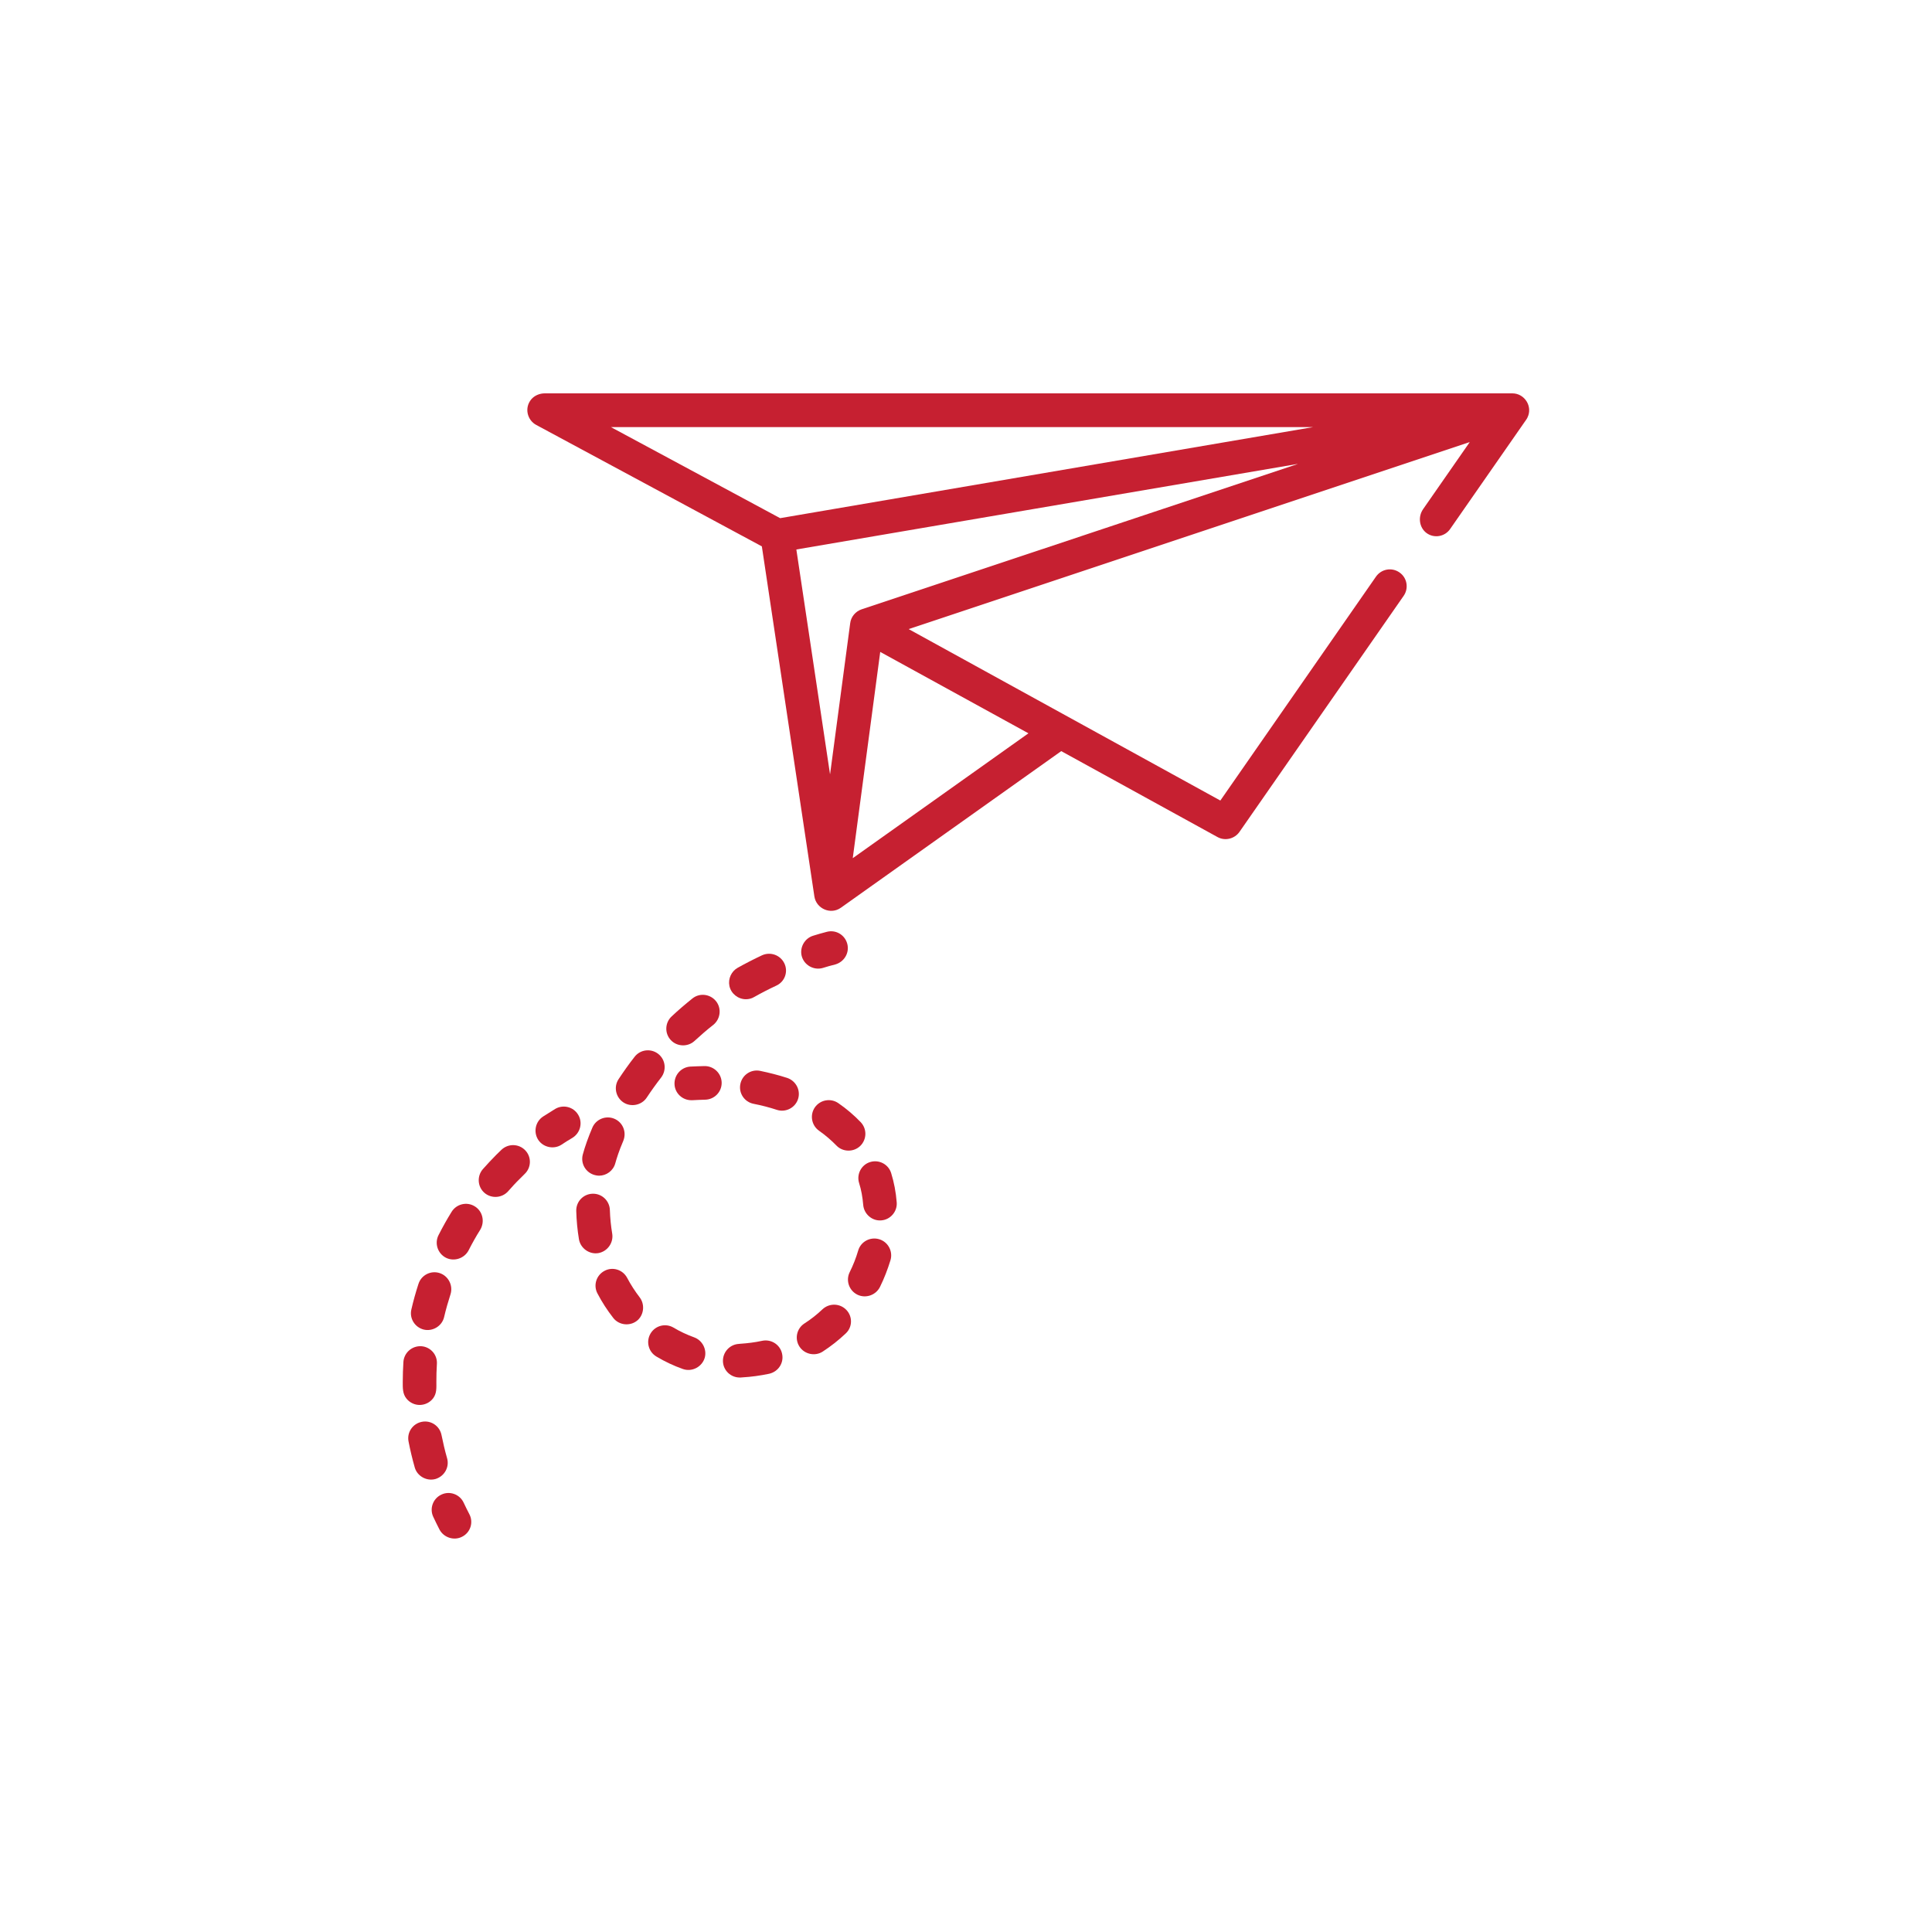 <?xml version="1.0" encoding="utf-8"?>
<!-- Generator: Adobe Illustrator 24.0.3, SVG Export Plug-In . SVG Version: 6.00 Build 0)  -->
<svg version="1.1" id="Layer_1" xmlns="http://www.w3.org/2000/svg" xmlns:xlink="http://www.w3.org/1999/xlink" x="0px" y="0px"
	 viewBox="0 0 1500 1500" style="enable-background:new 0 0 1500 1500;" xml:space="preserve">
<style type="text/css">
	.st0{fill:#C62031;}
</style>
<g>
	<g>
		<g>
			<path class="st0" d="M1174.2,305.4H423c-4,0-7.9,1.6-10.5,4.6c-5.6,6.7-3.1,16.2,3.8,19.9l175.2,94.3c0,0,0,0,0,0l40.8,271.9
				c1.5,9.4,12.6,14.3,20.5,8.7l171.1-121.6c0,0,0,0,0.1,0l121.3,66.7c5.8,3.2,13.2,1.4,17-4l127.5-183.3c4.1-5.9,2.7-14.1-3.3-18.2
				c-5.9-4.1-14-2.7-18.2,3.3L947.5,621.5c0,0-0.1,0-0.1,0l-241.8-133c0,0,0-0.1,0-0.1l435.3-145.1c0.1,0,0.1,0,0.1,0.1l-36.1,51.9
				c-4.1,5.9-3.1,14.2,2.6,18.5c5.9,4.4,14.3,2.9,18.4-3.1l59-84.8c0.4-0.5,0.7-1.1,1-1.7C1190.2,315.6,1183.7,305.4,1174.2,305.4z
				 M798.4,569.3c0,0,0,0.1,0,0.1l-136.2,96.8c0,0-0.1,0-0.1-0.1l21.3-159.9c0,0,0.1-0.1,0.1,0L798.4,569.3z M1007.4,360.3
				L668.9,473.1c-4.7,1.6-8.2,5.8-8.8,10.7l-15.6,117.1c0,0.1-0.1,0.1-0.1,0l-26.1-174.2c0,0,0-0.1,0.1-0.1l389.1-66.4
				C1007.5,360.2,1007.5,360.3,1007.4,360.3z M1019.5,331.6l-413.8,70.7c0,0,0,0,0,0l-131.2-70.6c-0.1,0,0-0.1,0-0.1h545
				C1019.6,331.5,1019.6,331.6,1019.5,331.6z"/>
		</g>
	</g>
	<g>
		<g>
			<g>
				<path class="st0" d="M547,827.7c-3.7,0.1-7.4,0.2-11.1,0.4c-7.2,0.5-12.6,6.7-12.2,13.9c0.4,6.9,6.2,12.2,13,12.2
					c0.3,0,0.6,0,0.9,0c3.3-0.2,6.6-0.3,9.8-0.4c7.2-0.1,13-6,12.9-13.2C560.2,833.4,554.2,827.6,547,827.7z"/>
			</g>
		</g>
		<g>
			<g>
				<path class="st0" d="M611.2,836.9c-6.8-2.2-13.9-4-21.1-5.5c-7.1-1.4-13.9,3.2-15.3,10.3c-1.4,7.1,3.2,13.9,10.3,15.3
					c6.2,1.2,12.3,2.8,18.1,4.7c6.8,2.2,14.2-1.6,16.4-8.4C621.8,846.5,618,839.2,611.2,836.9z"/>
			</g>
		</g>
		<g>
			<g>
				<path class="st0" d="M475.3,957.7c-1-6-1.6-12.1-1.8-18.2c-0.2-7.2-6.2-12.9-13.4-12.7c-7.2,0.2-12.9,6.1-12.7,13.4
					c0.2,7.4,0.9,14.8,2.1,22c1.2,7,8.1,11.9,15.1,10.7C471.7,971.6,476.5,964.8,475.3,957.7z"/>
			</g>
		</g>
		<g>
			<g>
				<path class="st0" d="M538.9,1038.3c-5.5-2-10.9-4.5-15.9-7.5c-6.2-3.7-14.2-1.7-17.9,4.5c-3.7,6.2-1.7,14.2,4.5,17.9
					c6.5,3.9,13.5,7.2,20.6,9.7c7.1,2.5,15-1.7,17-8.9C548.9,1047.6,545.3,1040.6,538.9,1038.3z"/>
			</g>
		</g>
		<g>
			<g>
				<path class="st0" d="M555.9,777.3c-4.5-5.6-12.7-6.6-18.3-2.1c-5.5,4.4-11,9.1-16.1,13.9c-5.3,4.9-5.6,13.2-0.7,18.4
					c4.8,5.2,13.2,5.5,18.4,0.7c4.7-4.3,9.6-8.6,14.6-12.5C559.4,791.2,560.4,782.9,555.9,777.3z"/>
			</g>
		</g>
		<g>
			<g>
				<path class="st0" d="M496.6,1007.2c-3.6-4.7-6.9-9.8-9.7-15.1c-3.4-6.4-11.3-8.8-17.6-5.4c-6.4,3.4-8.8,11.3-5.4,17.6
					c3.5,6.7,7.6,13,12.2,18.9c4.7,6.1,13.9,6.7,19.4,1.4C500.1,1020,500.6,1012.4,496.6,1007.2z"/>
			</g>
		</g>
		<g>
			<g>
				<path class="st0" d="M477,868.6c-6.6-2.8-14.3,0.3-17.1,6.9c-3.1,7.3-5.7,14.5-7.4,20.8c-1.9,7,2.2,14.1,9.2,16
					c1.1,0.3,2.3,0.5,3.4,0.5c5.7,0,11-3.8,12.6-9.6c1-3.6,2.8-9.5,6.2-17.4C486.7,879,483.6,871.4,477,868.6z"/>
			</g>
		</g>
		<g>
			<g>
				<path class="st0" d="M511,818.2c-5.7-4.4-13.9-3.4-18.3,2.3c-4.4,5.6-8.5,11.4-12.4,17.3c-4,6-2.3,14.1,3.7,18.1
					c5.9,3.9,14.2,2.2,18.1-3.7c3.5-5.3,7.3-10.6,11.2-15.6C517.7,830.8,516.7,822.6,511,818.2z"/>
			</g>
		</g>
		<g>
			<g>
				<path class="st0" d="M668.2,871.2c-5.1-5.3-10.9-10.3-17.3-14.7c-5.9-4.1-14-2.7-18.2,3.2c-4.1,5.9-2.7,14,3.2,18.2
					c5,3.5,9.5,7.4,13.5,11.5c4.9,5.1,13.3,5.3,18.5,0.3C673.1,884.6,673.2,876.4,668.2,871.2z"/>
			</g>
		</g>
		<g>
			<g>
				<path class="st0" d="M607.2,1051c-1.5-7-8.4-11.5-15.5-10c-5.4,1.2-11.1,1.9-17,2.3l-1,0.1c-7.2,0.4-12.7,6.5-12.4,13.7
					c0.3,7,6.1,12.4,13,12.4c0.2,0,0.4,0,0.7,0l1.3-0.1c7.1-0.4,14.1-1.4,20.8-2.8C604.3,1065,608.8,1058.1,607.2,1051z"/>
			</g>
		</g>
		<g>
			<g>
				<path class="st0" d="M696.2,933.5c-0.6-7.9-2.1-15.6-4.3-22.7c-2.1-6.9-9.5-10.7-16.3-8.6c-6.9,2.1-10.7,9.5-8.6,16.3
					c1.7,5.3,2.7,11,3.2,17c0.6,7.1,6.9,12.6,14,12C691.3,947,696.8,940.6,696.2,933.5z"/>
			</g>
		</g>
		<g>
			<g>
				<path class="st0" d="M682.5,962.1c-6.9-2-14.2,1.9-16.2,8.8c-1.7,5.8-3.9,11.4-6.6,16.8c-3.2,6.5-0.5,14.3,6,17.5
					c6.4,3.1,14.3,0.4,17.5-6c3.3-6.7,6-13.7,8.2-20.9C693.4,971.4,689.4,964.1,682.5,962.1z"/>
			</g>
		</g>
		<g>
			<g>
				<path class="st0" d="M609,748c-3.1-6.5-10.8-9.3-17.4-6.3c-6.4,3-12.8,6.3-18.9,9.7c-4.9,2.8-7.5,8.5-6.4,14
					c1.2,6,6.7,10.4,12.8,10.4c2.2,0,4.4-0.5,6.4-1.7c5.5-3.1,11.3-6.1,17.1-8.8C609.3,762.3,612.1,754.5,609,748z"/>
			</g>
		</g>
		<g>
			<g>
				<path class="st0" d="M657.1,1017c-5-5.2-13.2-5.4-18.5-0.5c-4.3,4.1-9,7.8-14,11c-6.1,3.9-7.8,12-3.9,18c3.9,6,12.1,7.7,18,3.9
					c6.3-4.1,12.3-8.8,17.8-14C661.9,1030.5,662.1,1022.2,657.1,1017z"/>
			</g>
		</g>
		<g>
			<g>
				<path class="st0" d="M657.8,732.7c-1.9-7-9-11.1-16-9.2c-3.5,0.9-7,1.9-10.5,3c-6.5,2-10.5,8.9-8.9,15.6
					c1.8,7.2,9.4,11.5,16.5,9.4c3.1-1,6.4-1.9,9.6-2.7C655.5,746.8,659.7,739.7,657.8,732.7z"/>
			</g>
		</g>
		<g>
			<g>
				<path class="st0" d="M364.4,1175.6c-1.5-2.9-3-5.9-4.4-8.9c-3-6.5-10.8-9.4-17.3-6.3c-6.5,3-9.4,10.8-6.3,17.3
					c1.5,3.3,3.2,6.6,4.8,9.8c3.3,6.3,11.3,8.9,17.6,5.6C365.2,1189.9,367.8,1182,364.4,1175.6z"/>
			</g>
		</g>
		<g>
			<g>
				<path class="st0" d="M347.1,1132.1c-1.7-5.9-3.1-12-4.3-17.9c-1.4-7.1-8.2-11.7-15.3-10.3c-7.1,1.4-11.7,8.2-10.3,15.3
					c1.3,6.7,2.9,13.4,4.8,20.1c1.9,6.8,9.3,10.9,16.1,9C345.1,1146.2,349.1,1139,347.1,1132.1z"/>
			</g>
		</g>
		<g>
			<g>
				<path class="st0" d="M327.1,1045.2c-7.2-0.4-13.4,5-13.9,12.2c-0.3,5.1-0.5,10.3-0.5,15.4c0,4.7-0.2,9.3,2.9,13.1
					c2.5,3.1,6.4,5,10.5,4.9c4-0.1,7.8-2,10.2-5.2c2.9-3.9,2.5-8.2,2.5-12.8c0-4.6,0.1-9.2,0.4-13.8
					C339.7,1051.9,334.3,1045.7,327.1,1045.2z"/>
			</g>
		</g>
		<g>
			<g>
				<path class="st0" d="M341.3,988.4c-6.9-2.2-14.2,1.6-16.4,8.4c-2.1,6.5-4,13.2-5.5,19.8c-1.7,7,2.7,14,9.7,15.7
					c6.9,1.6,14.1-2.8,15.7-9.7c1.4-6,3.1-11.9,5-17.8C351.9,998,348.1,990.6,341.3,988.4z"/>
			</g>
		</g>
		<g>
			<g>
				<path class="st0" d="M407.8,893.1c-5-5.2-13.2-5.4-18.5-0.4c-1.3,1.3-2.7,2.6-4,3.9c-3.5,3.5-7,7.3-10.4,11.1
					c-4.7,5.4-4.2,13.7,1.2,18.4c5.4,4.7,13.7,4.1,18.4-1.2c3-3.4,6-6.7,9.2-9.8c1.2-1.2,2.3-2.3,3.5-3.5
					C412.6,906.6,412.8,898.3,407.8,893.1z"/>
			</g>
		</g>
		<g>
			<g>
				<path class="st0" d="M368.6,936.6c-6.1-3.8-14.2-1.9-18,4.3c-3.6,5.8-7,11.9-10.1,18c-3.3,6.4-0.7,14.3,5.7,17.6
					c6.3,3.2,14.3,0.6,17.6-5.7c2.8-5.5,5.8-10.9,9.1-16.1C376.6,948.4,374.7,940.3,368.6,936.6z"/>
			</g>
		</g>
		<g>
			<g>
				<path class="st0" d="M448.9,865.5c-3.7-6.2-11.7-8.2-17.9-4.5c-3.1,1.9-6.3,3.9-9.4,5.9c-6,4-7.6,12.1-3.7,18.1
					c3.9,5.9,12.2,7.6,18.1,3.7c2.7-1.8,5.5-3.6,8.3-5.2C450.6,879.7,452.6,871.6,448.9,865.5z"/>
			</g>
		</g>
	</g>
</g>
<g>
</g>
<g>
</g>
<g>
</g>
<g>
</g>
<g>
</g>
<g>
</g>
</svg>
